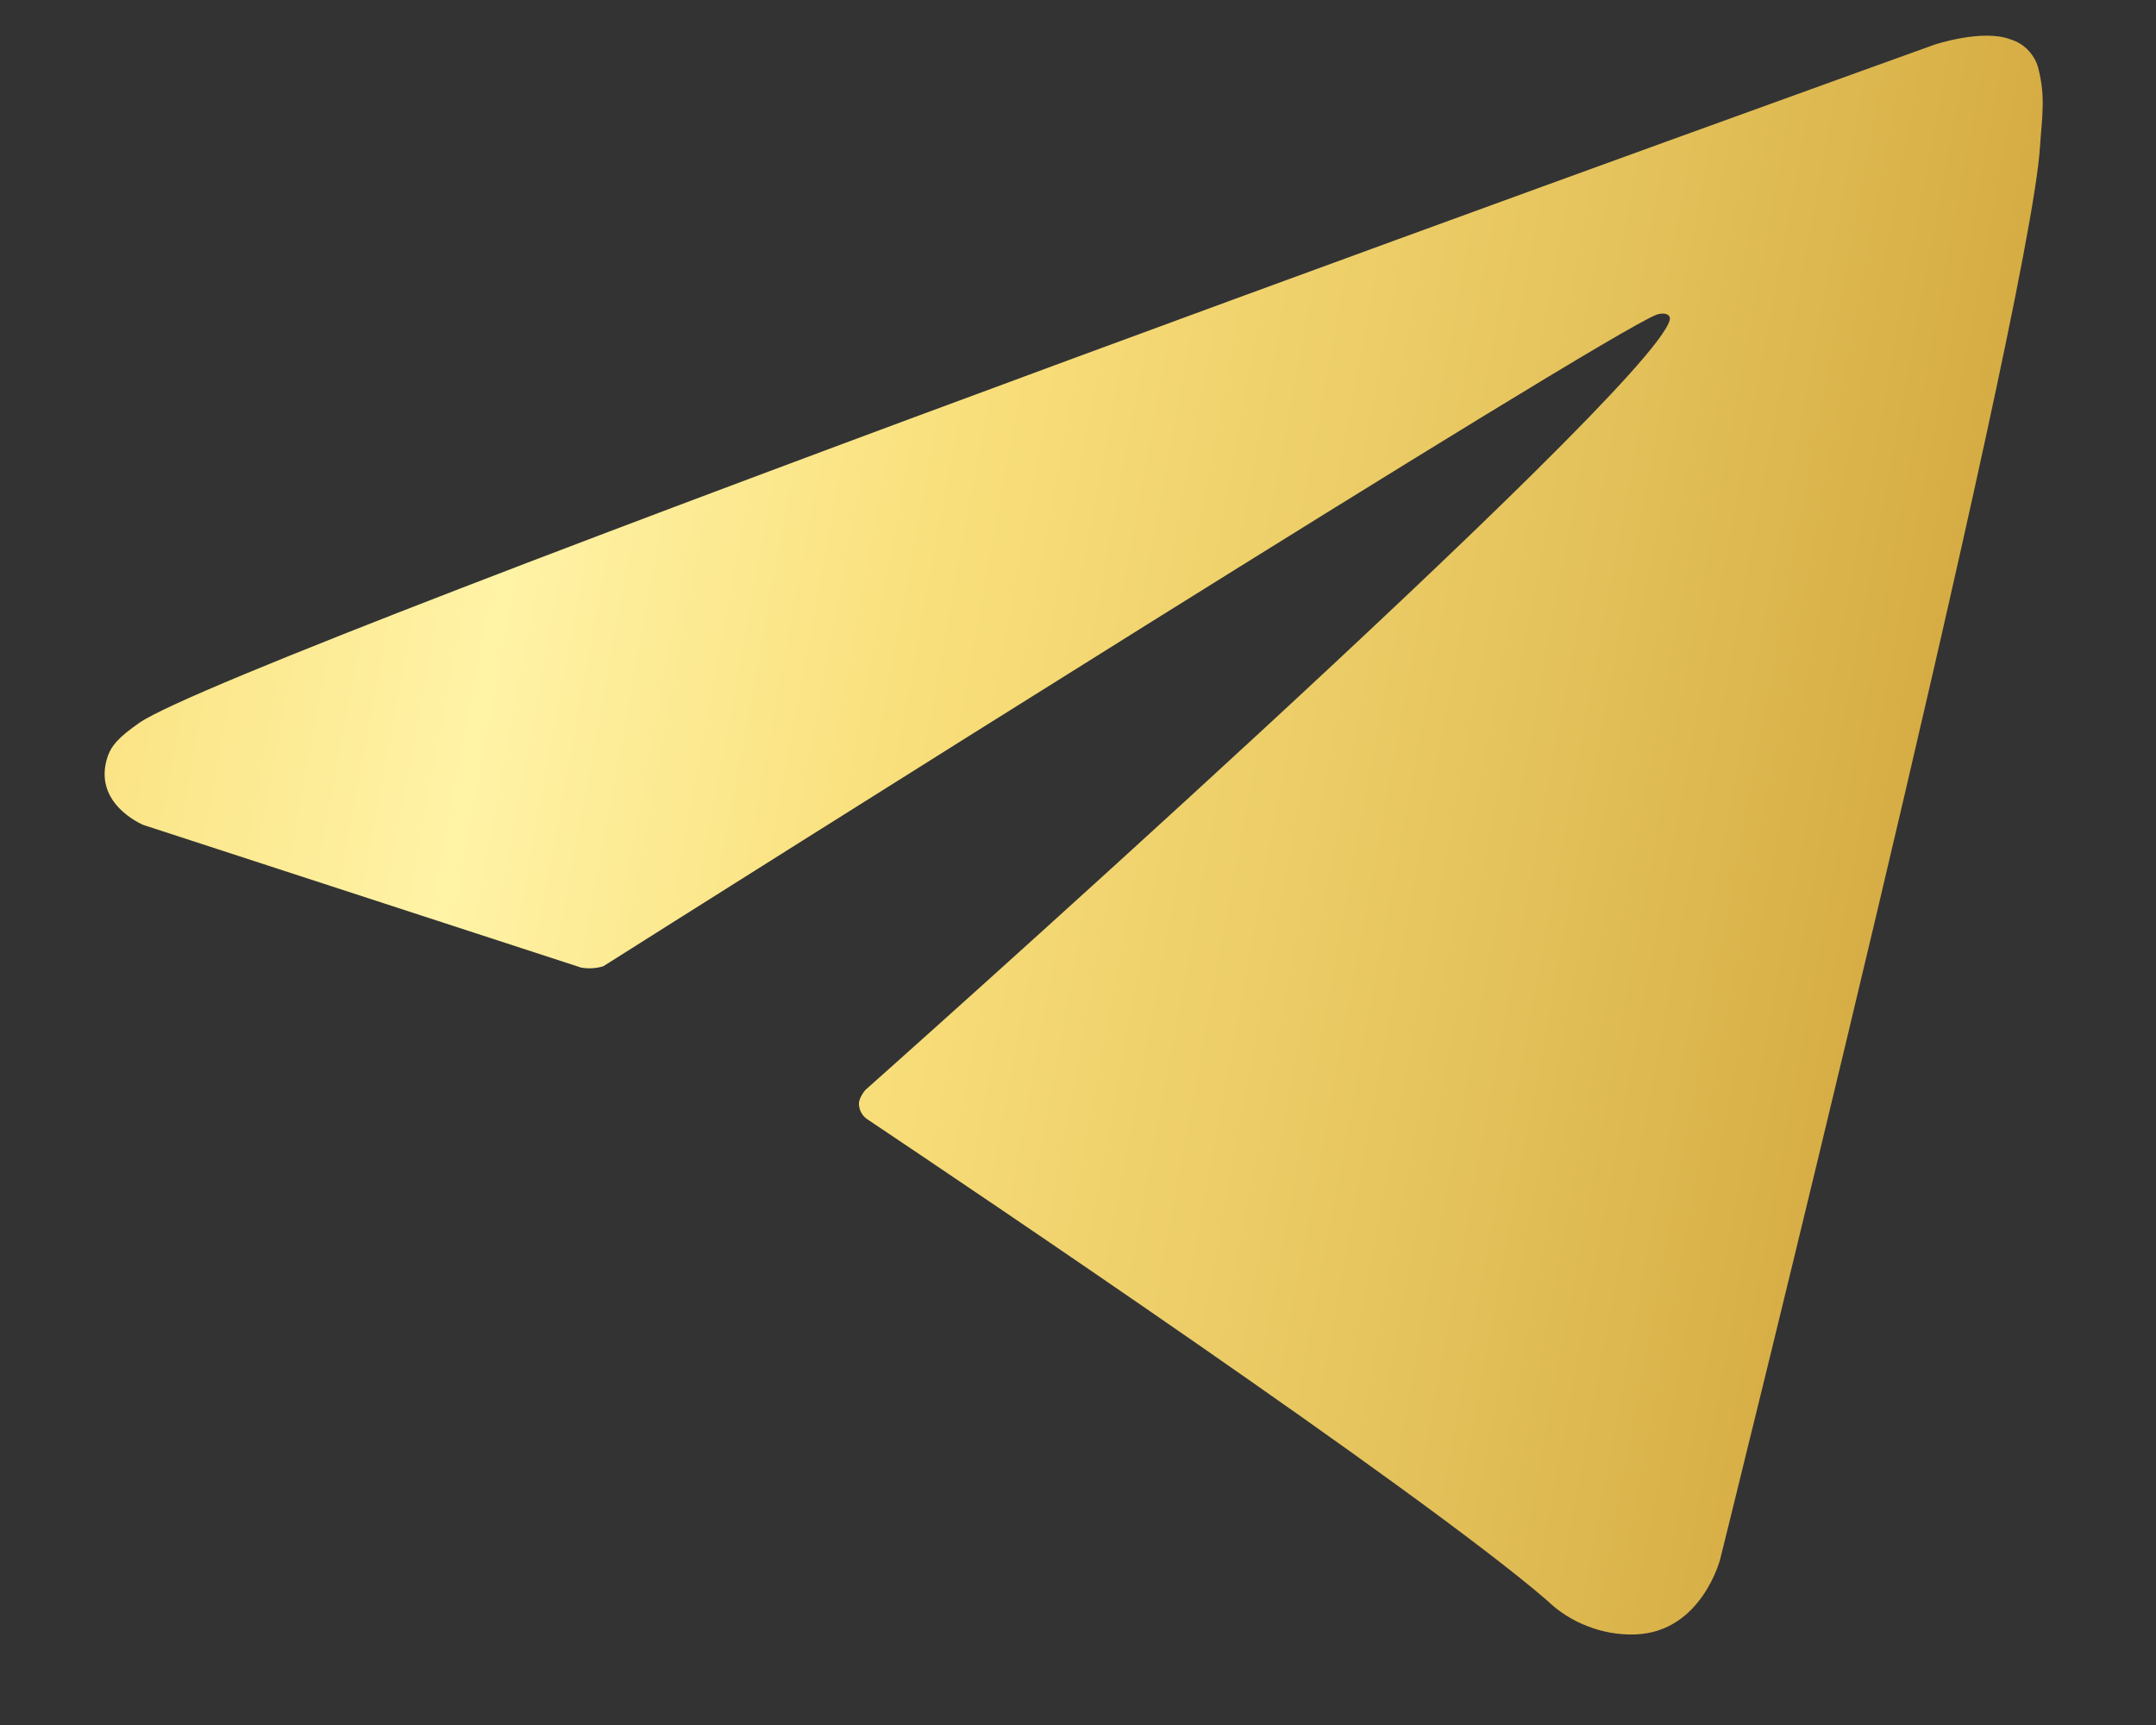 <svg width="15" height="12" viewBox="0 0 15 12" fill="none" xmlns="http://www.w3.org/2000/svg">
<rect x="0" y="0" width="15" height="12" fill="#333333" stroke="none"/>
<path d="M4.043 6.731L0.998 5.739C0.998 5.739 0.634 5.591 0.751 5.257C0.776 5.188 0.824 5.129 0.97 5.028C1.644 4.558 13.458 0.311 13.458 0.311C13.458 0.311 13.792 0.199 13.988 0.274C14.037 0.289 14.081 0.316 14.115 0.354C14.15 0.392 14.174 0.438 14.184 0.487C14.206 0.575 14.215 0.666 14.211 0.756C14.21 0.834 14.2 0.907 14.193 1.02C14.121 2.181 11.968 10.846 11.968 10.846C11.968 10.846 11.839 11.353 11.378 11.37C11.264 11.374 11.151 11.354 11.046 11.313C10.94 11.273 10.843 11.211 10.762 11.132C9.856 10.353 6.725 8.249 6.034 7.786C6.018 7.775 6.005 7.762 5.995 7.745C5.985 7.729 5.979 7.711 5.977 7.692C5.967 7.644 6.02 7.583 6.02 7.583C6.02 7.583 11.471 2.738 11.616 2.229C11.628 2.19 11.585 2.17 11.528 2.188C11.166 2.321 4.89 6.284 4.197 6.722C4.147 6.737 4.095 6.74 4.043 6.731Z" fill="url(#paint0_linear_30_5754)"/>
<defs>
<linearGradient id="paint0_linear_30_5754" x1="20.325" y1="23.285" x2="-7.031" y2="18.229" gradientUnits="userSpaceOnUse">
<stop stop-color="#B57E10"/>
<stop offset="0.151" stop-color="#B57E10"/>
<stop offset="0.464" stop-color="#E5C35C"/>
<stop offset="0.613" stop-color="#F9DF7B"/>
<stop offset="0.72" stop-color="#FFF3A6"/>
<stop offset="0.839" stop-color="#F9DF7B"/>
<stop offset="1" stop-color="#B57E10"/>
</linearGradient>
</defs>
</svg>
